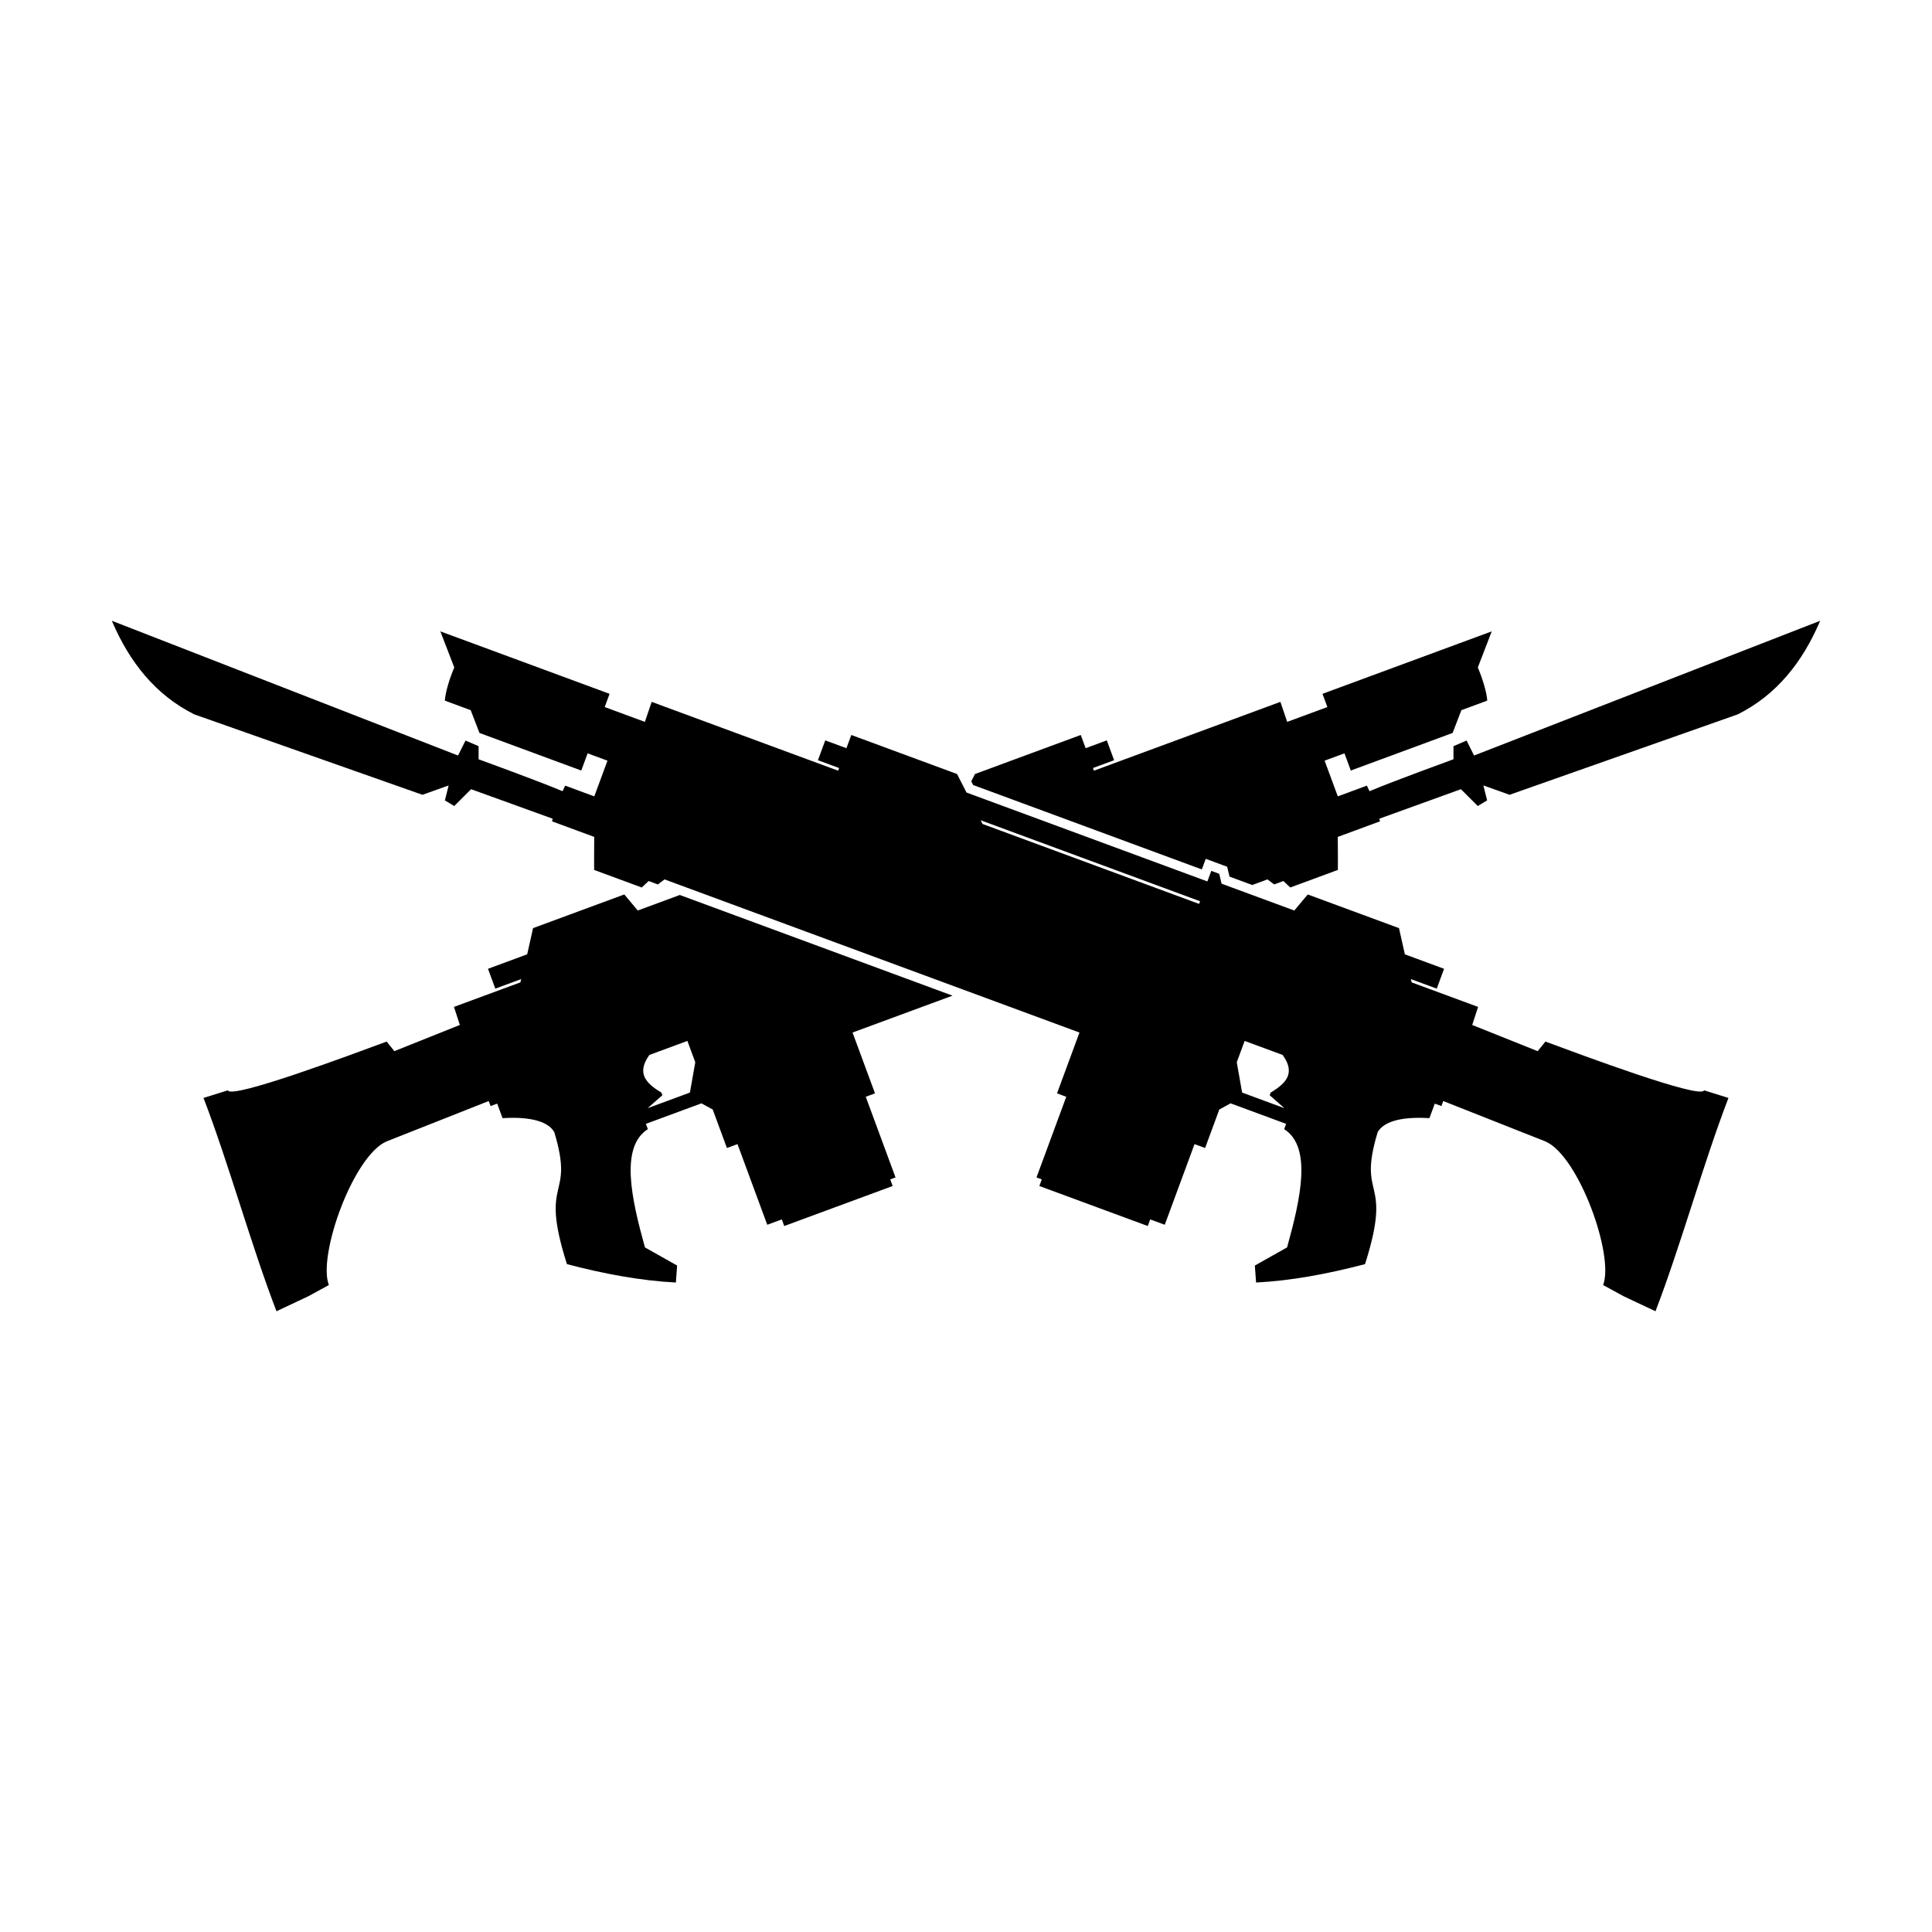 <?xml version="1.0" encoding="UTF-8"?><svg id="Capa_1" xmlns="http://www.w3.org/2000/svg" viewBox="0 0 1080 1080"><defs><style>.cls-1{stroke-width:0px;}</style></defs><path class="cls-1" d="m380.02,500.3l-23.51,8.68-7.52-8.98-51,18.82s-1.53,6.99-3.29,14.65l-21.91,8.09,4.09,11.09,14.49-5.35c-.17.67-.34,1.29-.49,1.86l-37.11,13.7,3.29,10.1-36.61,14.64-4.31-5.36c-19.22,7.09-86.85,32.43-88.76,27.26l-13.62,4.25c14.13,36.77,26.66,82.47,40.79,119.24l17.78-8.37,11.51-6.28c-6.39-16.39,13.6-72.17,32.19-80.26l57.16-22.6,1.03,2.8,3.7-1.36,3,8.13c17.02-1.05,25.9,2.45,28.91,7.8,11.7,38.51-8.7,24.21,7.09,73.81,21.05,5.51,41.49,9.3,60.9,10.27l.69-9.49-17.99-10.14c-7.6-27.43-14-56.14,1.63-66.11l-1.09-2.96,31.04-11.46,6.31,3.45,7.94,21.52,5.91-2.18,16.64,45.09,8.13-3,1.36,3.7,60.61-22.37-1.36-3.7,2.96-1.09-16.64-45.09,5.17-1.91-12.55-34,55.88-20.62-152.44-56.27Zm5.66,110.45l-23.65,8.73,8.24-7.24-.55-1.48c-8.64-5.21-14.05-10.77-6.72-21.03l21.26-7.85,4.4,11.93-2.98,16.94Z"/><path class="cls-1" d="m824.01,422.34l-4.18-8.37-7.32,3.14v7.32s-34.11,12.4-46.94,17.86c-.48-1.05-.96-2.09-1.47-3.12l-16.26,6-7.37-19.96,11.09-4.09,3.55,9.61,56.91-21.01,4.9-12.73,14.46-5.34c-.26-4.46-2.55-12.16-5.27-18.53l7.78-20.19-94.61,34.92,2.73,7.39-22.46,8.29-3.8-11.19-104.23,38.47-.55-1.48,11.83-4.37-4.09-11.09-11.83,4.37-2.73-7.39-59.13,21.83-2.07,4.07,1.06,2.08,127.83,47.18.37-1.01,1.81-4.91,4.91,1.81,4.43,1.64,2.63.97.65,2.72.67,2.8,12.7,4.69,8.51-3.14,3.73,2.82,5.17-1.91,3.85,3.62,26.61-9.82s.07-12.91-.05-18.46l23.61-8.71c-.12-.49-.26-.97-.39-1.46l45.62-16.5,9.41,9.41,5.23-3.14-2.09-8.37,14.64,5.23,127.61-44.98c21.61-10.87,36.18-29.11,46.02-52.3l-193.48,75.33Z"/><path class="cls-1" d="m863.89,582.25l-4.31,5.36-36.61-14.64,3.29-10.1-37.11-13.7c-.16-.57-.32-1.2-.49-1.86l14.49,5.35,4.09-11.09-21.91-8.09c-1.76-7.66-3.29-14.65-3.29-14.65l-51-18.82-7.52,8.98-40.65-15-1.32-5.53-4.43-1.64-2.18,5.91-134.66-49.7-5.27-10.34-59.13-21.83-2.73,7.39-11.83-4.37-4.09,11.09,11.83,4.37-.55,1.48-104.22-38.47-3.8,11.19-22.46-8.29,2.73-7.39-94.6-34.92,7.78,20.19c-2.72,6.37-5.01,14.07-5.27,18.53l14.46,5.34,4.9,12.73,56.91,21.01,3.55-9.61,11.09,4.09-7.37,19.96-16.26-6c-.51,1.03-1,2.07-1.47,3.12-12.83-5.45-46.94-17.86-46.94-17.86v-7.32l-7.32-3.14-4.18,8.37-193.52-75.33c9.84,23.19,24.42,41.43,46.02,52.3l127.61,44.98,14.64-5.23-2.09,8.37,5.23,3.14,9.41-9.41,45.62,16.5c-.13.49-.26.97-.39,1.46l23.61,8.71c-.11,5.55-.05,18.46-.05,18.46l26.61,9.82,3.85-3.62,5.17,1.91,3.73-2.82,231.94,85.61-12.55,34,5.17,1.91-16.64,45.09,2.96,1.09-1.36,3.7,60.61,22.37,1.36-3.7,8.13,3,16.64-45.09,5.91,2.18,7.94-21.52,6.31-3.45,31.04,11.46-1.09,2.96c15.64,9.97,9.24,38.68,1.63,66.11l-18.02,10.14.69,9.49c19.41-.97,39.85-4.77,60.9-10.27,15.79-49.6-4.61-35.29,7.09-73.81,3.02-5.35,11.89-8.86,28.91-7.8l3-8.13,3.7,1.36,1.03-2.8,57.16,22.6c18.59,8.09,38.59,63.87,32.19,80.26l11.51,6.28,17.78,8.37c14.13-36.77,26.66-82.47,40.79-119.24l-13.62-4.25c-1.86,5.17-69.5-20.17-88.71-27.26Zm-193.59-76.96l-30.3-11.19-14.78-5.46-75.98-28.04-1.05-2.07,122.66,45.28-.55,1.48Zm40.01,105.47l-.55,1.48,8.24,7.24-23.65-8.73-2.99-16.94,4.4-11.93,21.26,7.85c7.35,10.26,1.93,15.82-6.71,21.03Z"/></svg>